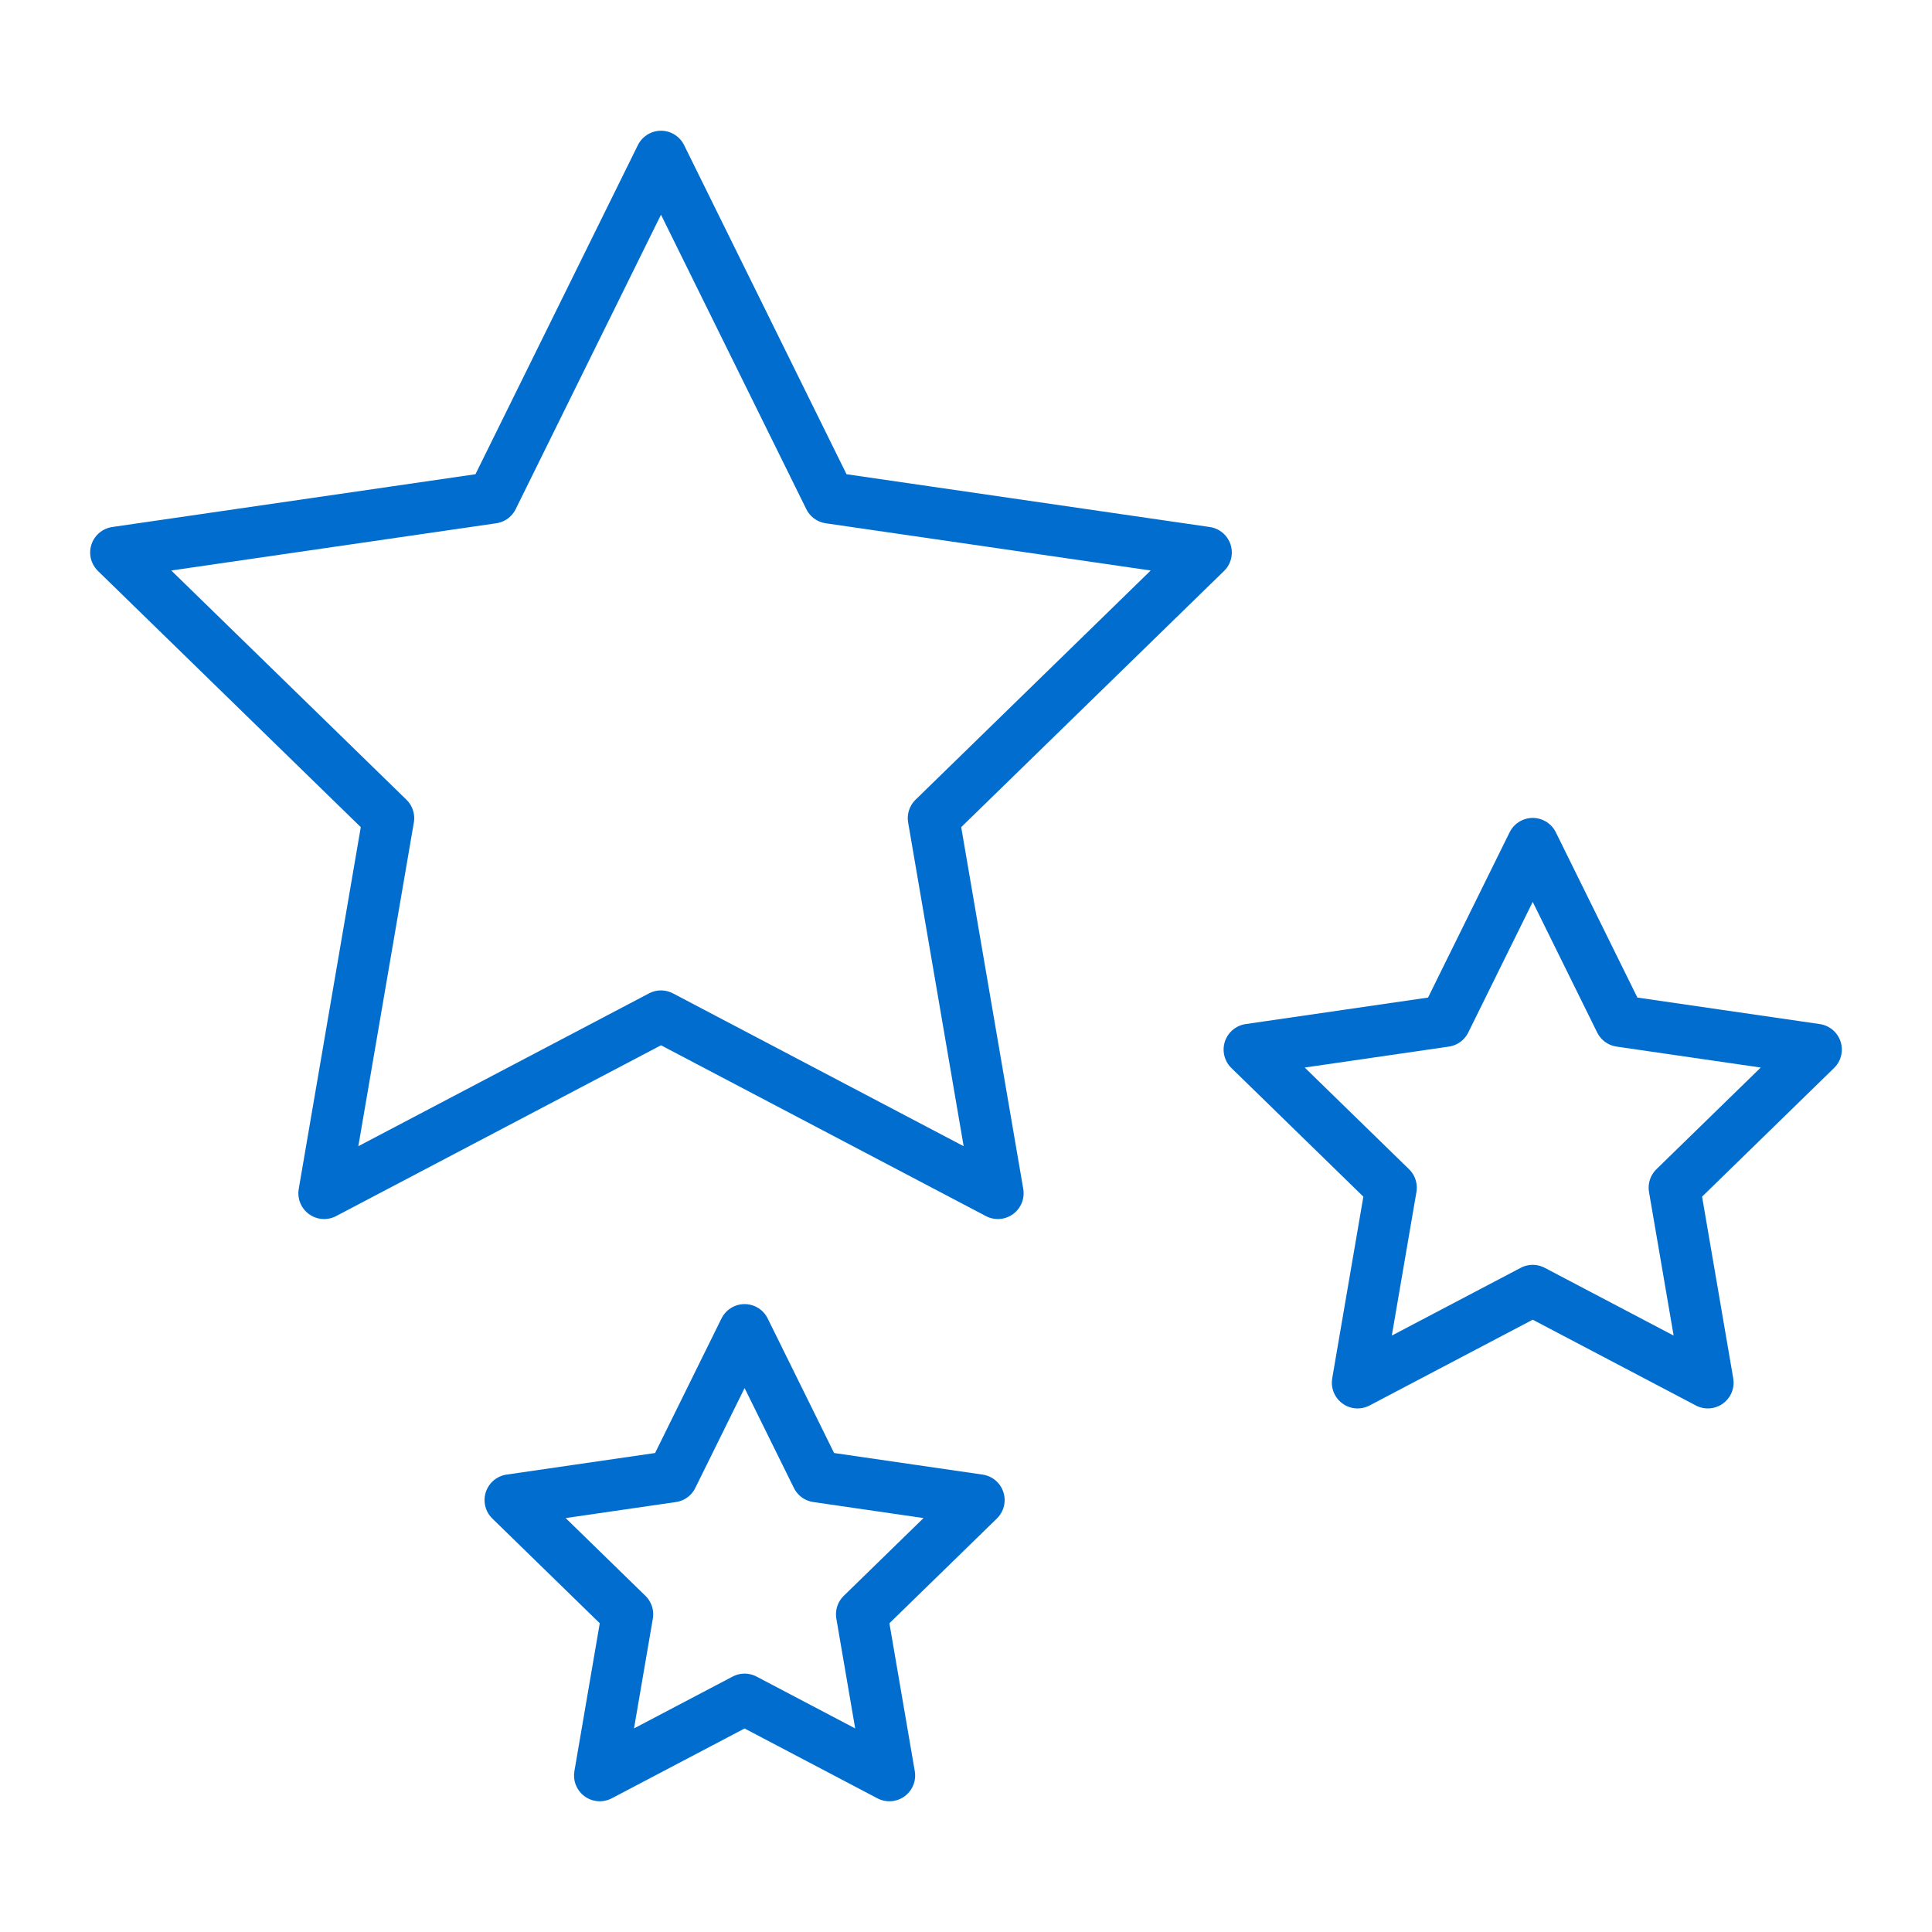 <?xml version="1.0" encoding="utf-8"?>
<!-- Generator: Adobe Illustrator 19.0.0, SVG Export Plug-In . SVG Version: 6.00 Build 0)  -->
<svg version="1.1" id="Layer_1" xmlns="http://www.w3.org/2000/svg" xmlns:xlink="http://www.w3.org/1999/xlink" x="0px" y="0px"
	 width="300px" height="300px" viewBox="-155 247 300 300" style="enable-background:new -155 247 300 300;" xml:space="preserve">
<style type="text/css">
	.st0{fill:none;stroke:#016ecf;stroke-width:8;stroke-linecap:round;stroke-linejoin:round;stroke-miterlimit:10;}
</style>
<g>
	<polygon class="st0" points="-52.362,271.3 -26.207,324.295 32.277,332.793 -10.042,374.044 
		-0.052,432.292 -52.362,404.791 -104.671,432.292 -94.681,374.044 -137,332.793 
		-78.516,324.295 	"/>
	<polygon class="st0" points="83,378.007 96.597,405.557 127,409.975 105,431.42 110.193,461.7 
		83,447.404 55.807,461.7 61,431.42 39,409.975 69.403,405.557 	"/>
	<polygon class="st0" points="-39.381,453.5 -28.138,476.279 -3,479.932 -21.19,497.663 
		-16.896,522.7 -39.381,510.879 -61.865,522.7 -57.571,497.663 -75.761,479.932 
		-50.623,476.279 	"/>
</g>
</svg>
